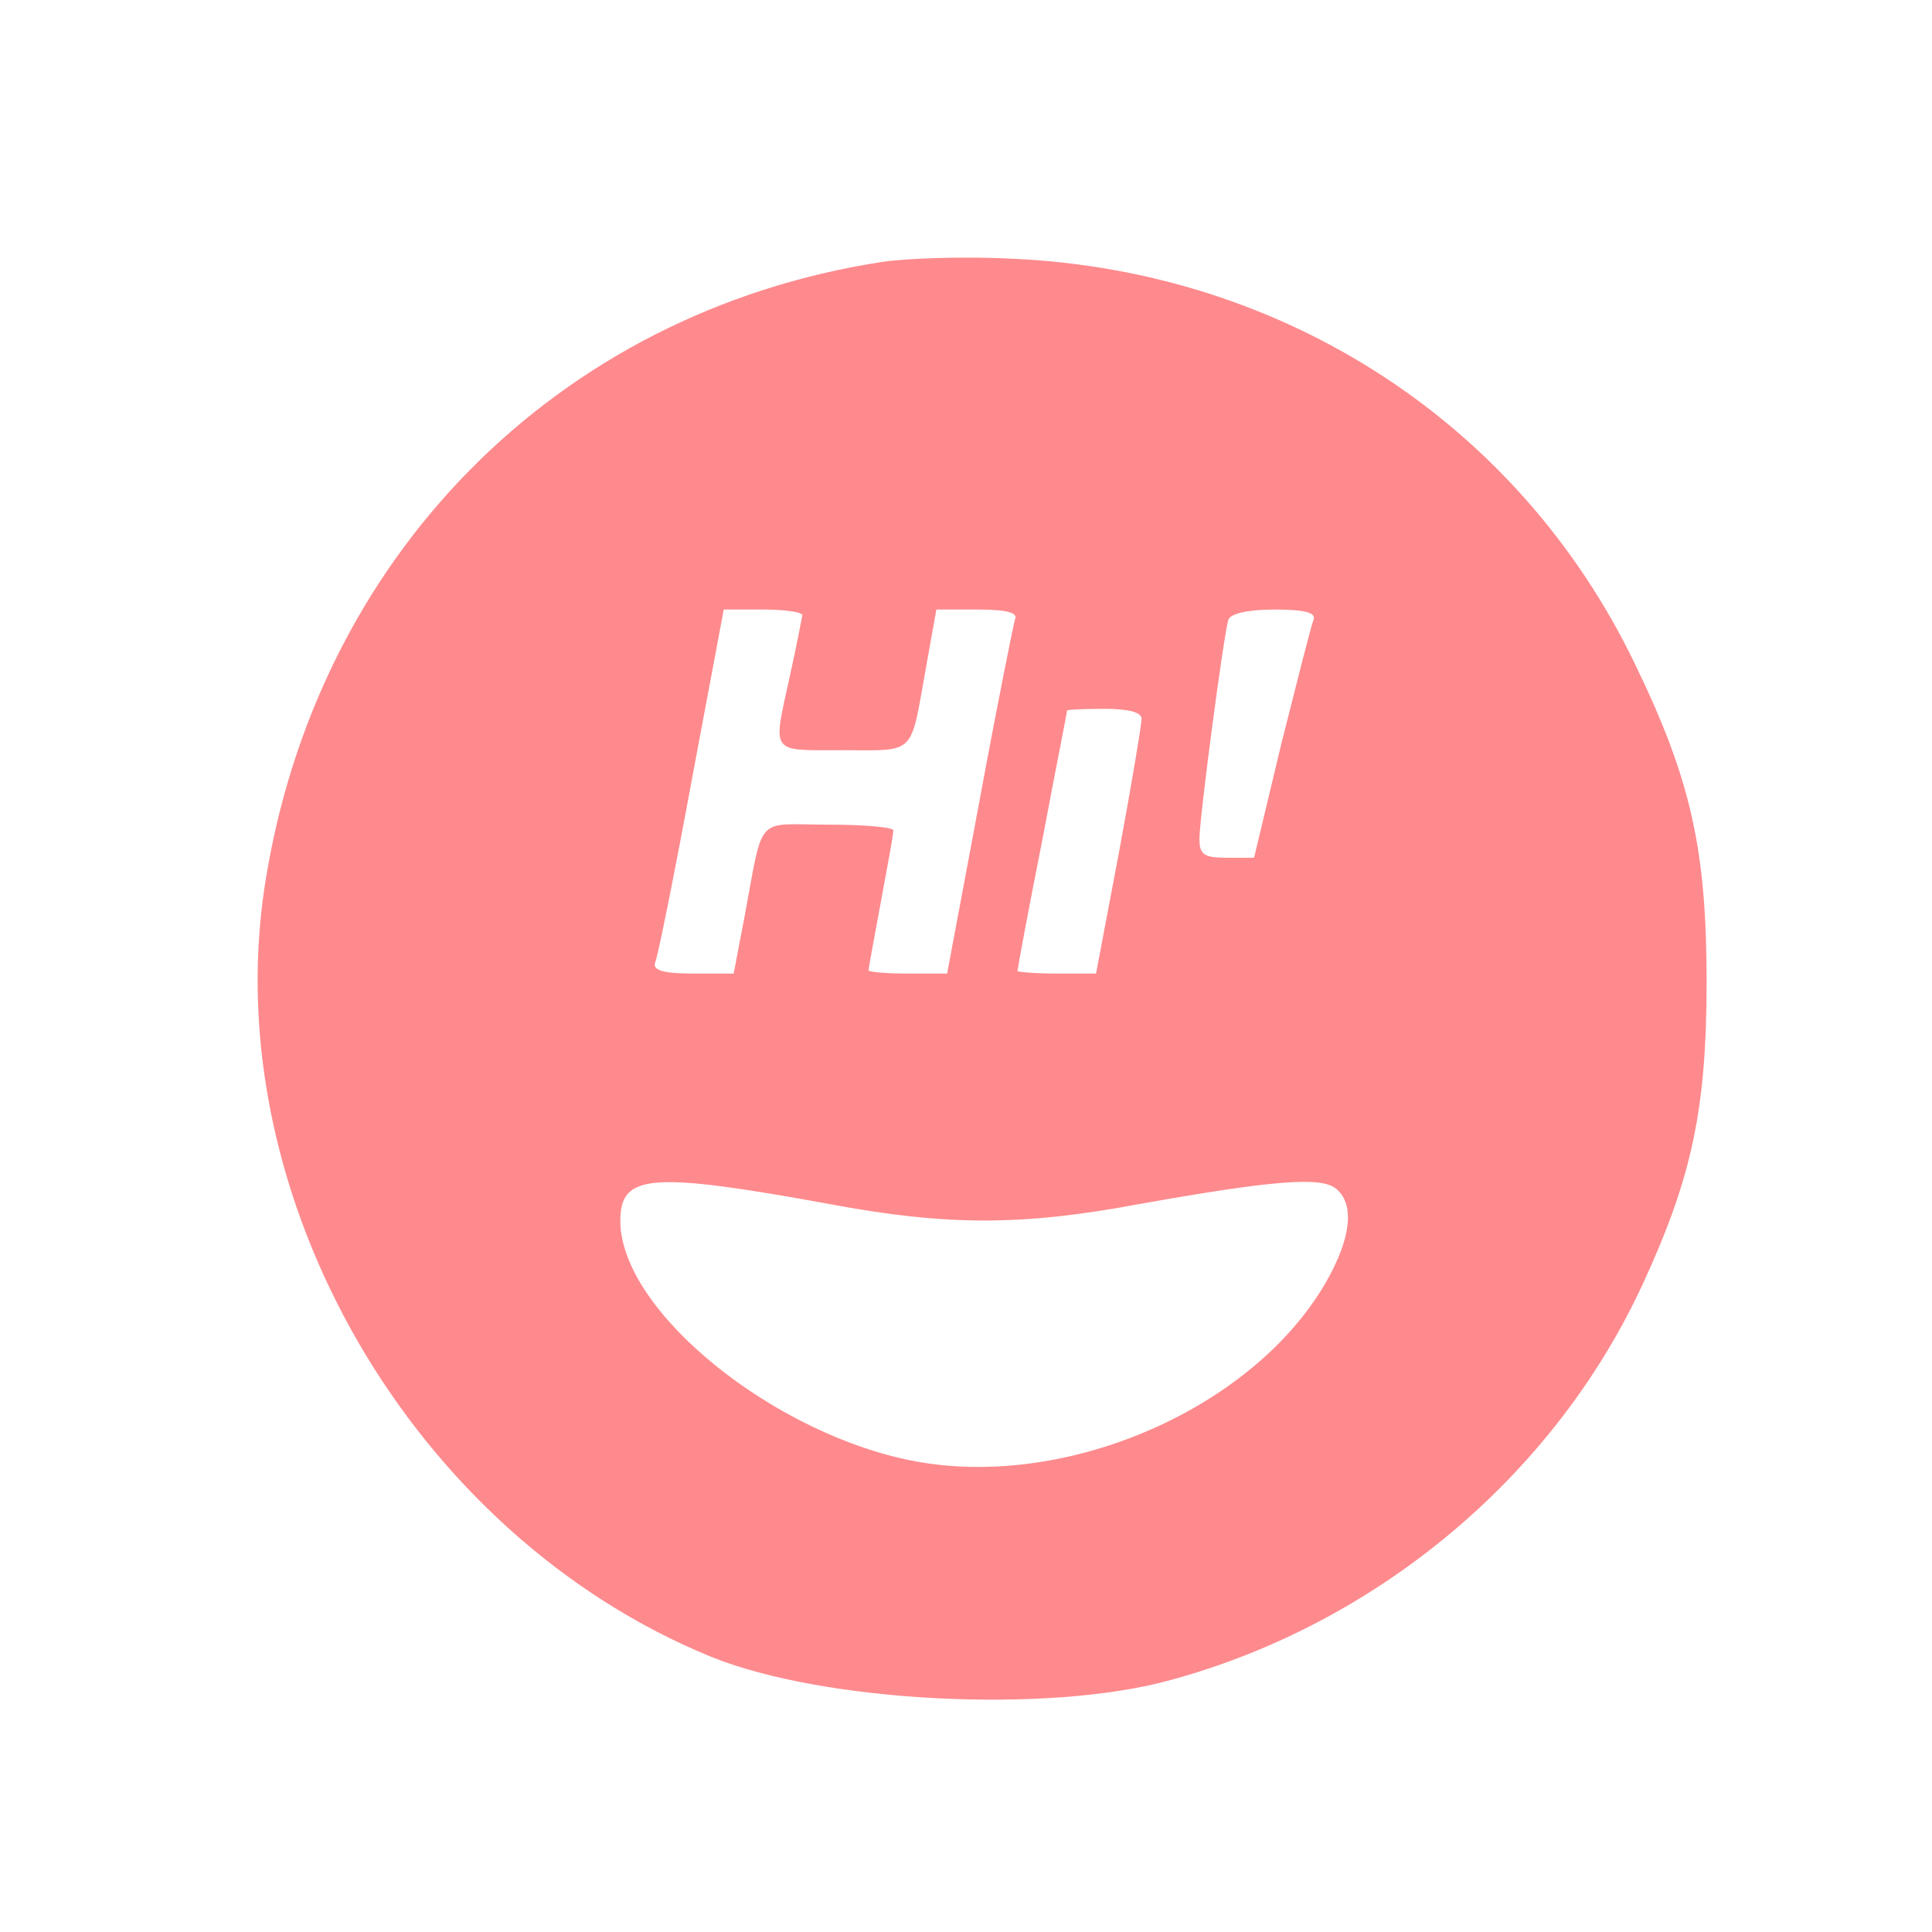 <?xml version="1.0" standalone="no"?><!DOCTYPE svg PUBLIC "-//W3C//DTD SVG 1.1//EN" "http://www.w3.org/Graphics/SVG/1.1/DTD/svg11.dtd"><svg t="1713611221289" class="icon" viewBox="0 0 1024 1024" version="1.1" xmlns="http://www.w3.org/2000/svg" p-id="4329" xmlns:xlink="http://www.w3.org/1999/xlink" width="200" height="200"><path d="M440.61 638.345c60.945 11.401 101.291 11.401 162.236 0 71.475-12.715 97.348-14.899 105.25-8.329 9.216 7.458 8.329 23.245-2.202 43.861-35.516 69.291-136.363 115.746-219.682 100.847-75.435-13.602-157.423-79.804-157.423-127.607 0-24.986 15.787-26.3 111.821-8.772m164.437-257.382c0 3.072-5.274 34.645-11.844 70.144l-12.288 64.905h-20.599c-11.844 0-21.043-0.87-21.043-1.314 0-0.87 5.7-32.017 13.141-69.291 7.031-37.257 13.158-67.959 13.158-68.83 0-0.444 8.772-0.887 19.746-0.887 12.715 0 19.729 1.758 19.729 5.274m91.204-52.634c-1.314 3.072-8.772 32.905-17.101 65.792l-14.473 60.501h-14.473c-12.288 0-14.473-1.758-14.473-10.086 0-10.957 12.715-107.435 15.36-116.207 1.297-3.072 10.069-5.257 24.559-5.257 16.213 0 21.914 1.758 20.599 5.257m-270.985-2.185c-0.444 2.185-3.072 16.213-6.588 32.017-9.216 42.086-10.957 39.458 28.075 39.458 39.458 0 35.499 3.499 44.288-45.158l5.257-29.389h21.931c15.787 0 21.487 1.758 19.729 5.257-0.887 3.072-9.66 46.49-18.859 96.478l-17.101 91.204h-20.617c-11.827 0-21.043-0.87-21.043-1.758 0-0.87 3.072-17.527 6.571-36.386 3.516-18.859 6.588-35.516 6.588-37.717 0-1.758-15.787-3.072-34.645-3.072-39.458 0-33.758-6.571-44.715 51.302l-5.274 27.631h-21.487c-15.787 0-21.487-1.758-20.173-5.7 1.314-2.628 10.086-46.046 19.285-96.034l17.118-91.204h21.043c11.401 0 20.617 1.314 20.617 3.072m41.643-187.221C295.031 165.632 166.98 295.424 140.254 469.948c-25.003 164.864 78.916 343.791 236.766 408.235 59.648 24.132 178.466 30.259 243.371 12.288 109.619-29.815 203.469-108.305 250.368-210.039C896.666 624.316 904.533 587.93 904.533 520.397c0-70.144-8.329-107.435-38.144-168.823-61.389-127.147-185.481-207.838-329.318-214.426-24.115-1.314-55.689-0.427-70.144 1.758" fill="#FE8A8D" p-id="4330"></path></svg>